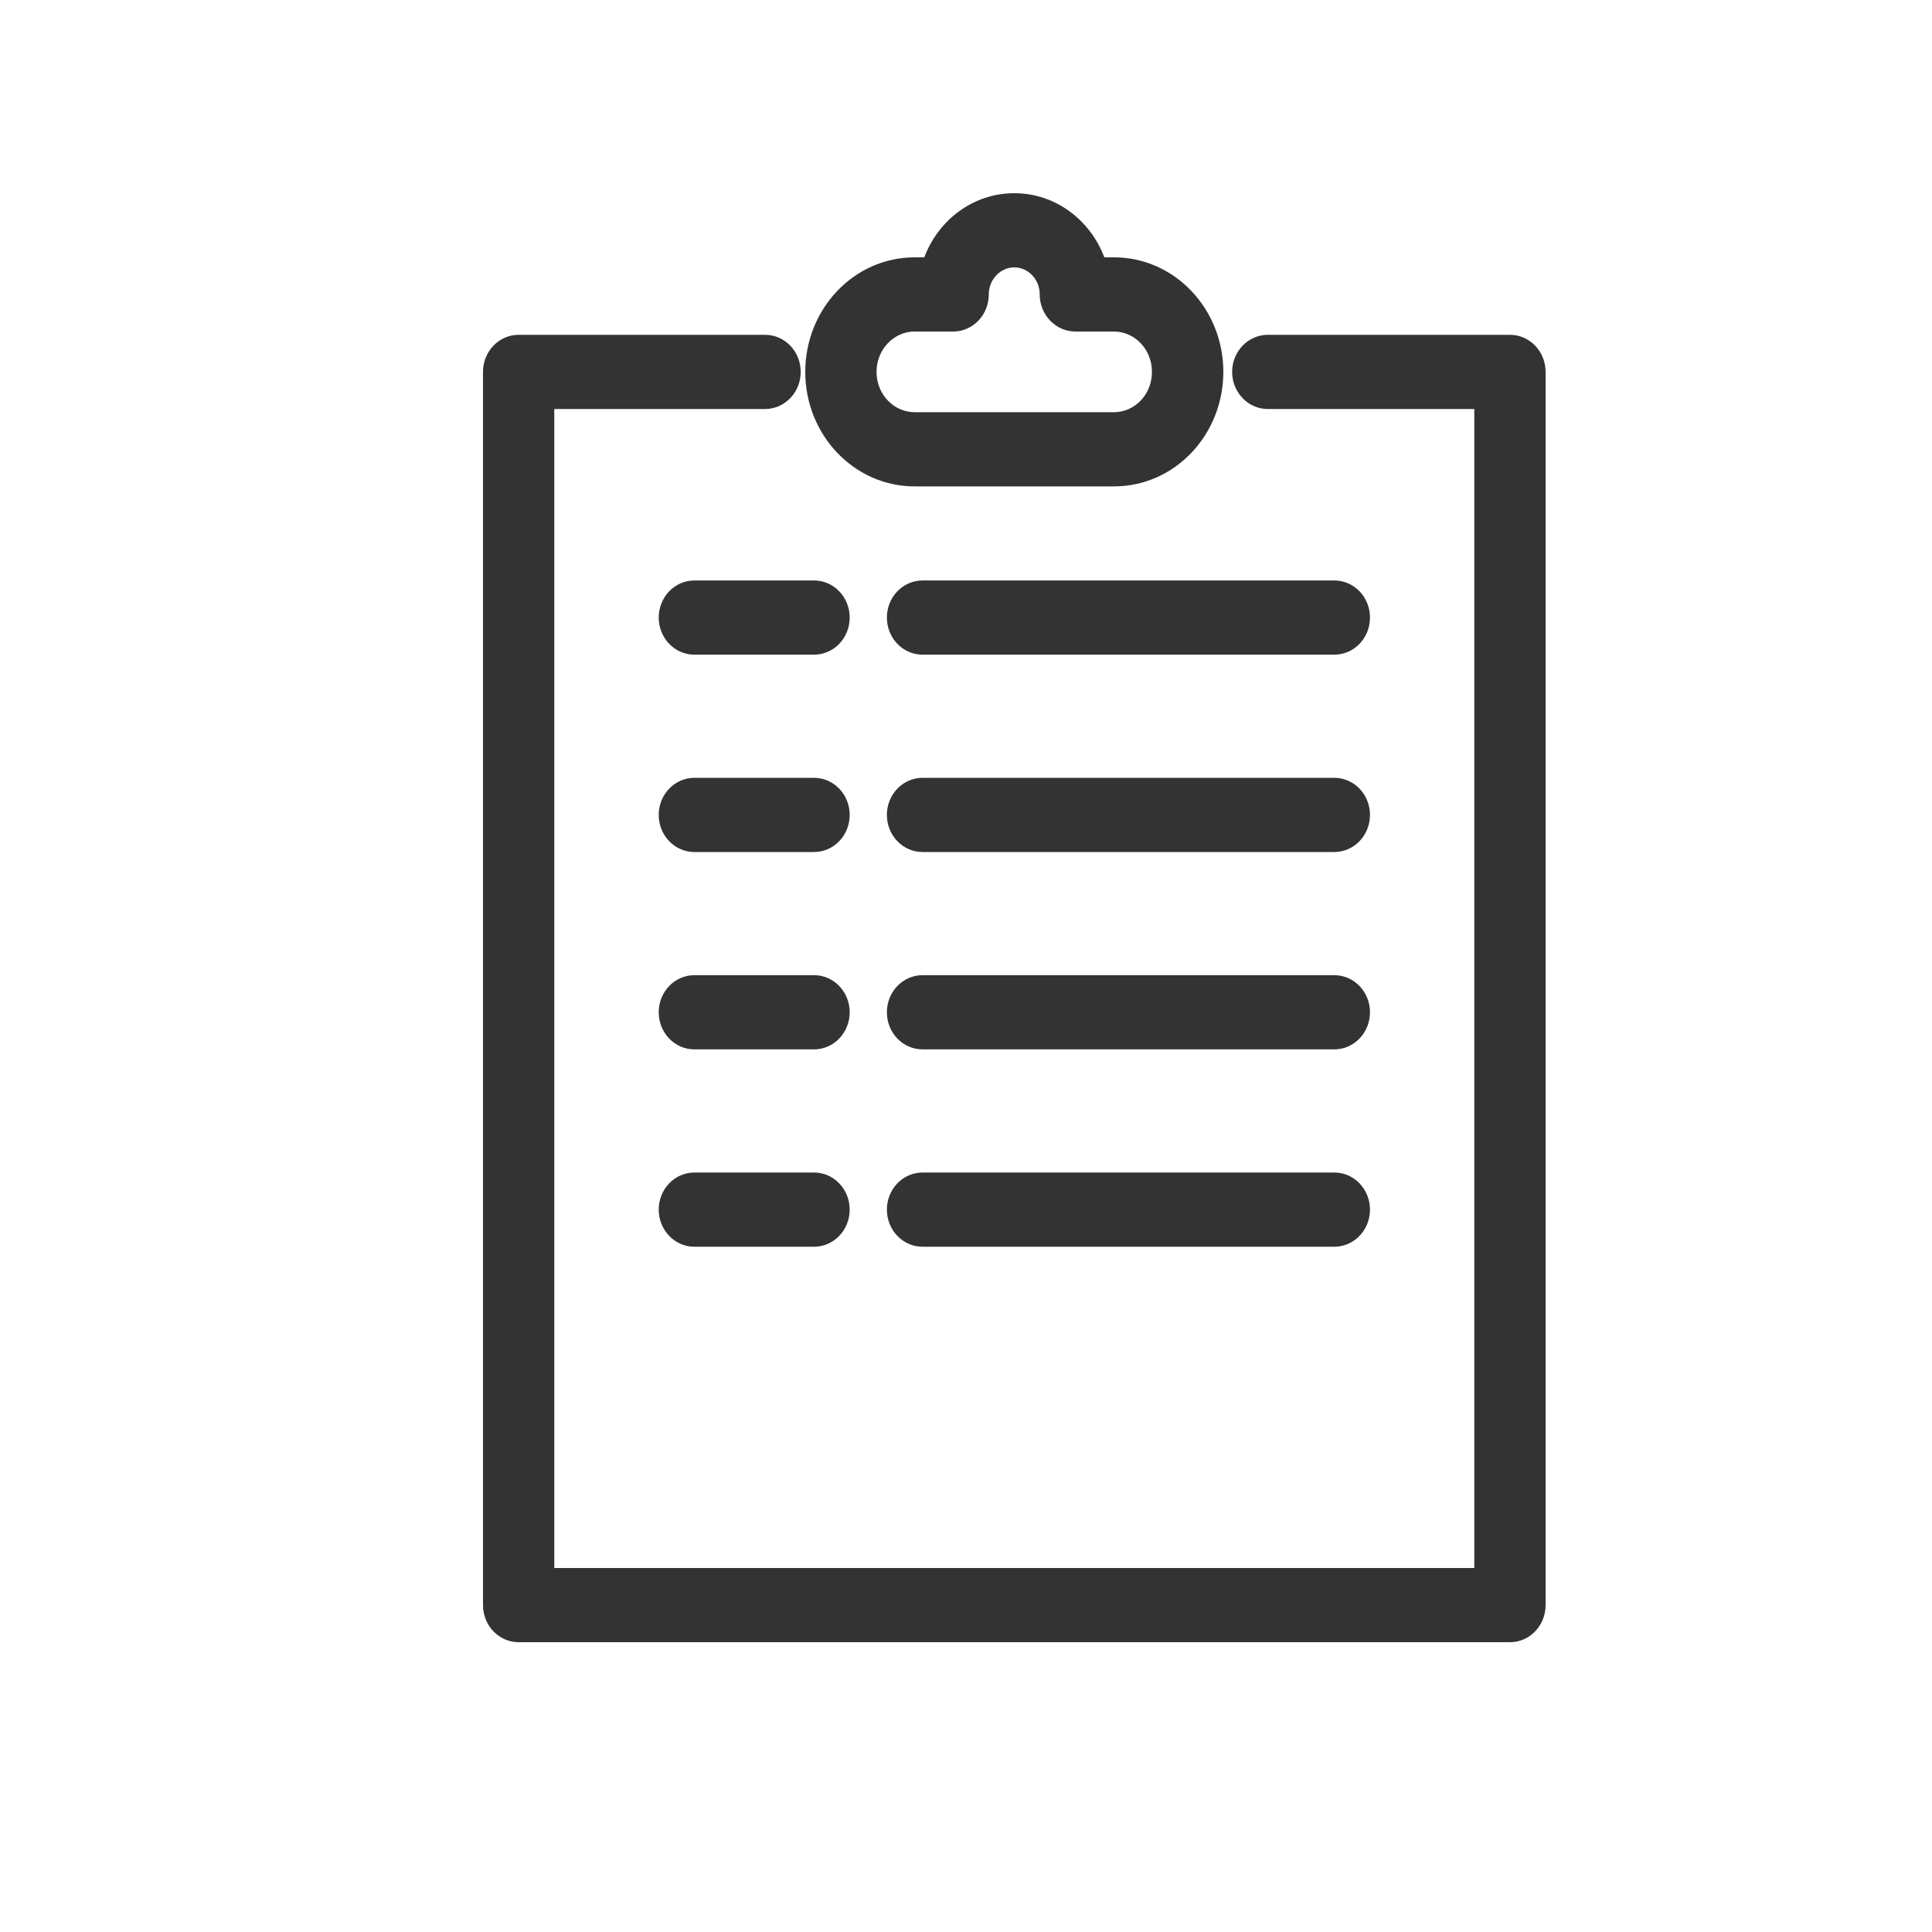 <svg width="20" height="20" viewBox="0 0 20 20" fill="none" xmlns="http://www.w3.org/2000/svg">
<path fill-rule="evenodd" clip-rule="evenodd" d="M10.5 2.768C10.358 2.768 10.236 2.89 10.236 3.048C10.236 3.26 10.071 3.432 9.867 3.432H9.468C9.254 3.432 9.074 3.615 9.074 3.85C9.074 4.084 9.254 4.267 9.468 4.267H11.532C11.746 4.267 11.925 4.084 11.925 3.85C11.925 3.615 11.745 3.432 11.532 3.432H11.133C10.929 3.432 10.763 3.26 10.763 3.048C10.763 2.89 10.642 2.768 10.5 2.768ZM9.568 2.664C9.714 2.277 10.074 2 10.5 2C10.926 2 11.286 2.277 11.432 2.664H11.532C12.161 2.664 12.664 3.199 12.664 3.85C12.664 4.501 12.161 5.035 11.532 5.035H9.468C8.84 5.035 8.336 4.501 8.336 3.85C8.336 3.199 8.839 2.664 9.468 2.664H9.568ZM5 3.85C5 3.638 5.165 3.466 5.369 3.466H7.92C8.124 3.466 8.289 3.638 8.289 3.85C8.289 4.062 8.124 4.234 7.92 4.234H5.738V16.232H15.262V4.234H13.124C12.921 4.234 12.755 4.062 12.755 3.85C12.755 3.638 12.921 3.466 13.124 3.466H15.631C15.835 3.466 16 3.638 16 3.85V16.616C16 16.828 15.835 17 15.631 17H5.369C5.165 17 5 16.828 5 16.616V3.85ZM6.819 6.393C6.819 6.181 6.984 6.009 7.188 6.009H8.427C8.631 6.009 8.796 6.181 8.796 6.393C8.796 6.605 8.631 6.777 8.427 6.777H7.188C6.984 6.777 6.819 6.605 6.819 6.393ZM9.181 6.393C9.181 6.181 9.346 6.009 9.55 6.009H13.813C14.017 6.009 14.182 6.181 14.182 6.393C14.182 6.605 14.017 6.777 13.813 6.777H9.55C9.346 6.777 9.181 6.605 9.181 6.393ZM6.819 8.436C6.819 8.224 6.984 8.052 7.188 8.052H8.427C8.631 8.052 8.796 8.224 8.796 8.436C8.796 8.648 8.631 8.82 8.427 8.82H7.188C6.984 8.82 6.819 8.648 6.819 8.436ZM9.181 8.436C9.181 8.224 9.346 8.052 9.55 8.052H13.813C14.017 8.052 14.182 8.224 14.182 8.436C14.182 8.648 14.017 8.82 13.813 8.82H9.55C9.346 8.82 9.181 8.648 9.181 8.436ZM6.819 10.479C6.819 10.267 6.984 10.095 7.188 10.095H8.427C8.631 10.095 8.796 10.267 8.796 10.479C8.796 10.691 8.631 10.863 8.427 10.863H7.188C6.984 10.863 6.819 10.691 6.819 10.479ZM9.181 10.479C9.181 10.267 9.346 10.095 9.55 10.095H13.813C14.017 10.095 14.182 10.267 14.182 10.479C14.182 10.691 14.017 10.863 13.813 10.863H9.55C9.346 10.863 9.181 10.691 9.181 10.479ZM6.819 12.522C6.819 12.31 6.984 12.138 7.188 12.138H8.427C8.631 12.138 8.796 12.31 8.796 12.522C8.796 12.734 8.631 12.906 8.427 12.906H7.188C6.984 12.906 6.819 12.734 6.819 12.522ZM9.181 12.522C9.181 12.31 9.346 12.138 9.55 12.138H13.813C14.017 12.138 14.182 12.31 14.182 12.522C14.182 12.734 14.017 12.906 13.813 12.906H9.55C9.346 12.906 9.181 12.734 9.181 12.522Z" fill="#333333"/>
</svg>
